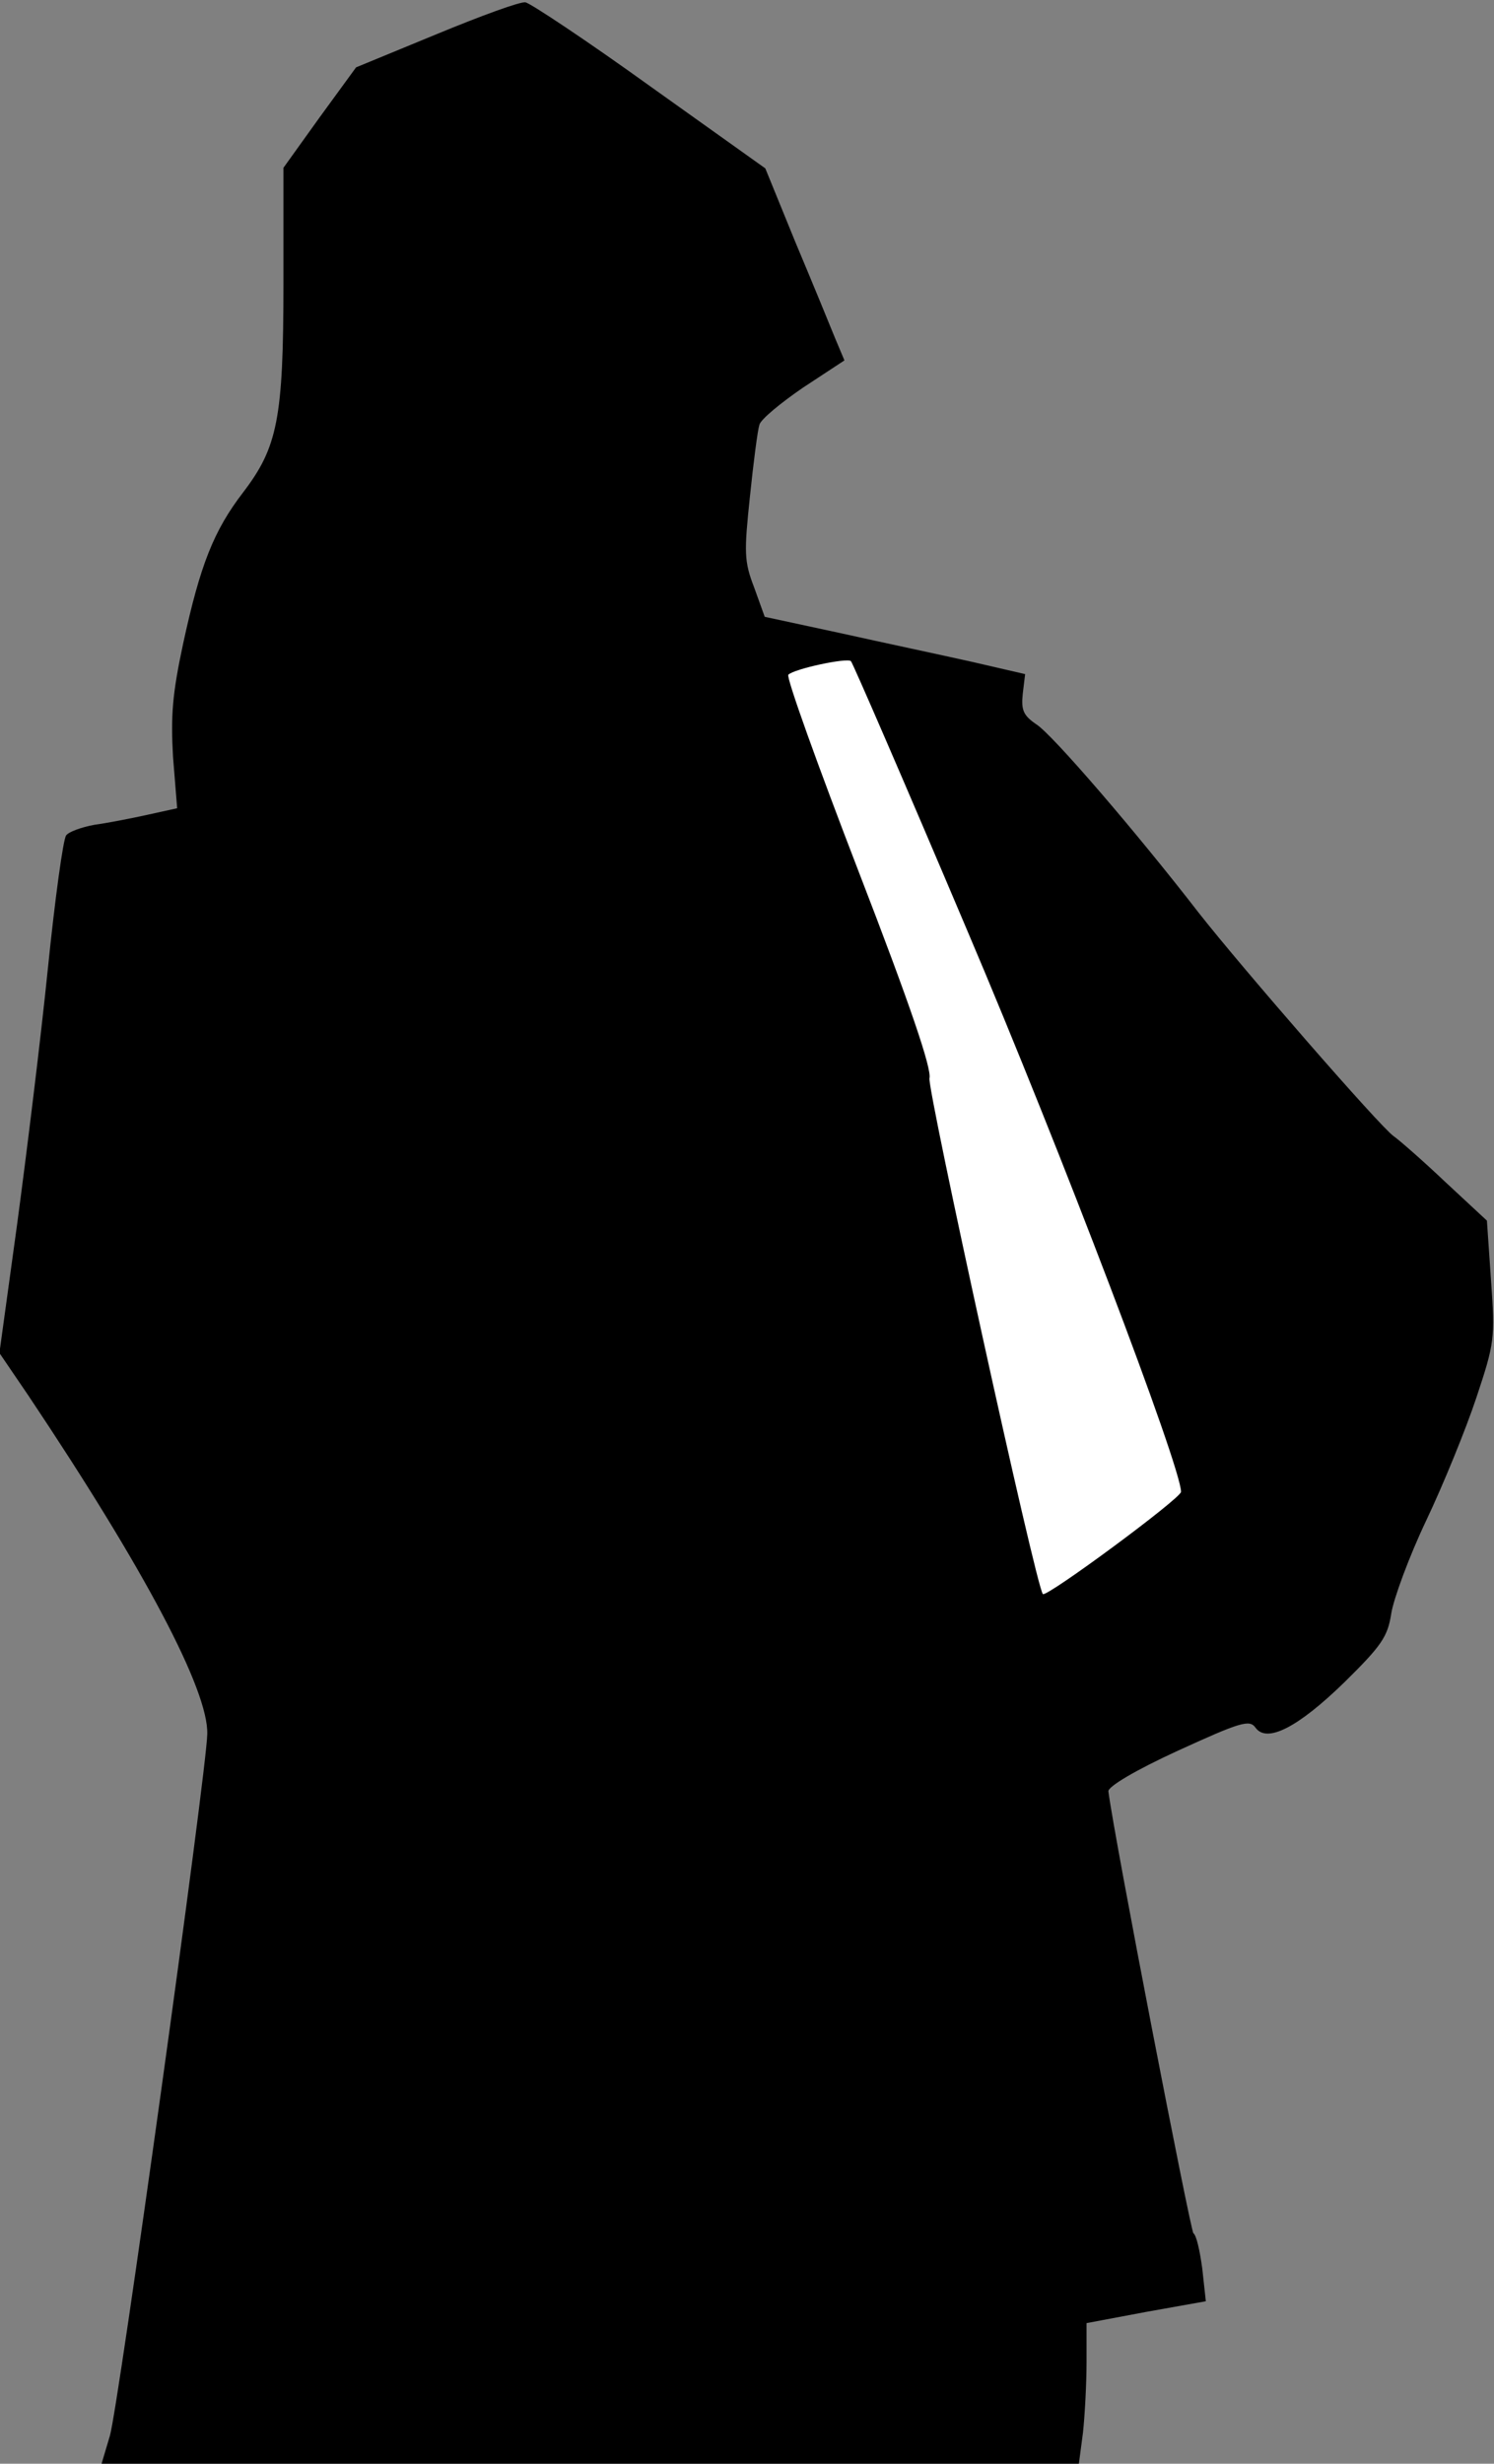<?xml version="1.0" standalone="no"?>
<!DOCTYPE svg PUBLIC "-//W3C//DTD SVG 20010904//EN"
 "http://www.w3.org/TR/2001/REC-SVG-20010904/DTD/svg10.dtd">
<svg version="1.0" xmlns="http://www.w3.org/2000/svg"
 width="253pt" height="417pt" viewBox="0 0 253 417"
 preserveAspectRatio="xMidYMid meet">
<rect x="0" y="0" width="253" height="417" fill="#808080" stroke="none"/>
<g transform="translate(0,417) scale(0.1,-0.1)"
fill="#000000" stroke="none">
<path fill="#000000" stroke="none" d="M739 4112 l-136 -56 -62 -85 -61 -85 0
-196 c0 -228 -10 -277 -68 -353 -50 -65 -73 -123 -102 -257 -18 -84 -21 -121
-17 -191 l7 -87 -50 -11 c-27 -6 -68 -14 -90 -17 -22 -4 -44 -12 -48 -18 -5
-6 -19 -108 -31 -226 -12 -118 -36 -313 -52 -432 l-30 -218 49 -72 c198 -296
305 -499 303 -573 -1 -62 -151 -1143 -165 -1188 l-14 -47 828 0 827 0 7 53 c3
28 6 82 6 119 l0 66 101 19 101 18 -6 55 c-4 30 -10 57 -15 60 -5 4 -134 669
-144 748 -1 8 46 36 118 69 105 48 121 53 131 39 19 -27 72 0 151 77 63 62 73
77 79 116 4 25 30 96 59 157 29 61 67 154 85 208 31 93 32 101 25 198 l-7 102
-70 65 c-38 36 -78 71 -88 78 -23 16 -257 285 -330 378 -106 137 -248 302
-275 319 -22 15 -26 24 -23 52 l4 33 -91 21 c-49 11 -148 32 -220 48 l-130 28
-18 50 c-17 44 -17 59 -7 154 6 58 13 112 16 121 2 9 36 37 74 63 l70 46 -16
38 c-8 20 -38 93 -67 162 l-51 125 -195 139 c-107 77 -202 140 -211 142 -8 2
-76 -23 -151 -54z"/>
<path fill="#ffffff" stroke="none" d="M1638 2595 c160 -376 362 -908 362
-950 0 -11 -229 -180 -234 -173 -12 14 -196 855 -192 873 4 16 -33 125 -120
350 -69 179 -123 329 -119 333 10 10 99 29 106 23 3 -3 92 -208 197 -456z"/>
</g>
</svg>

